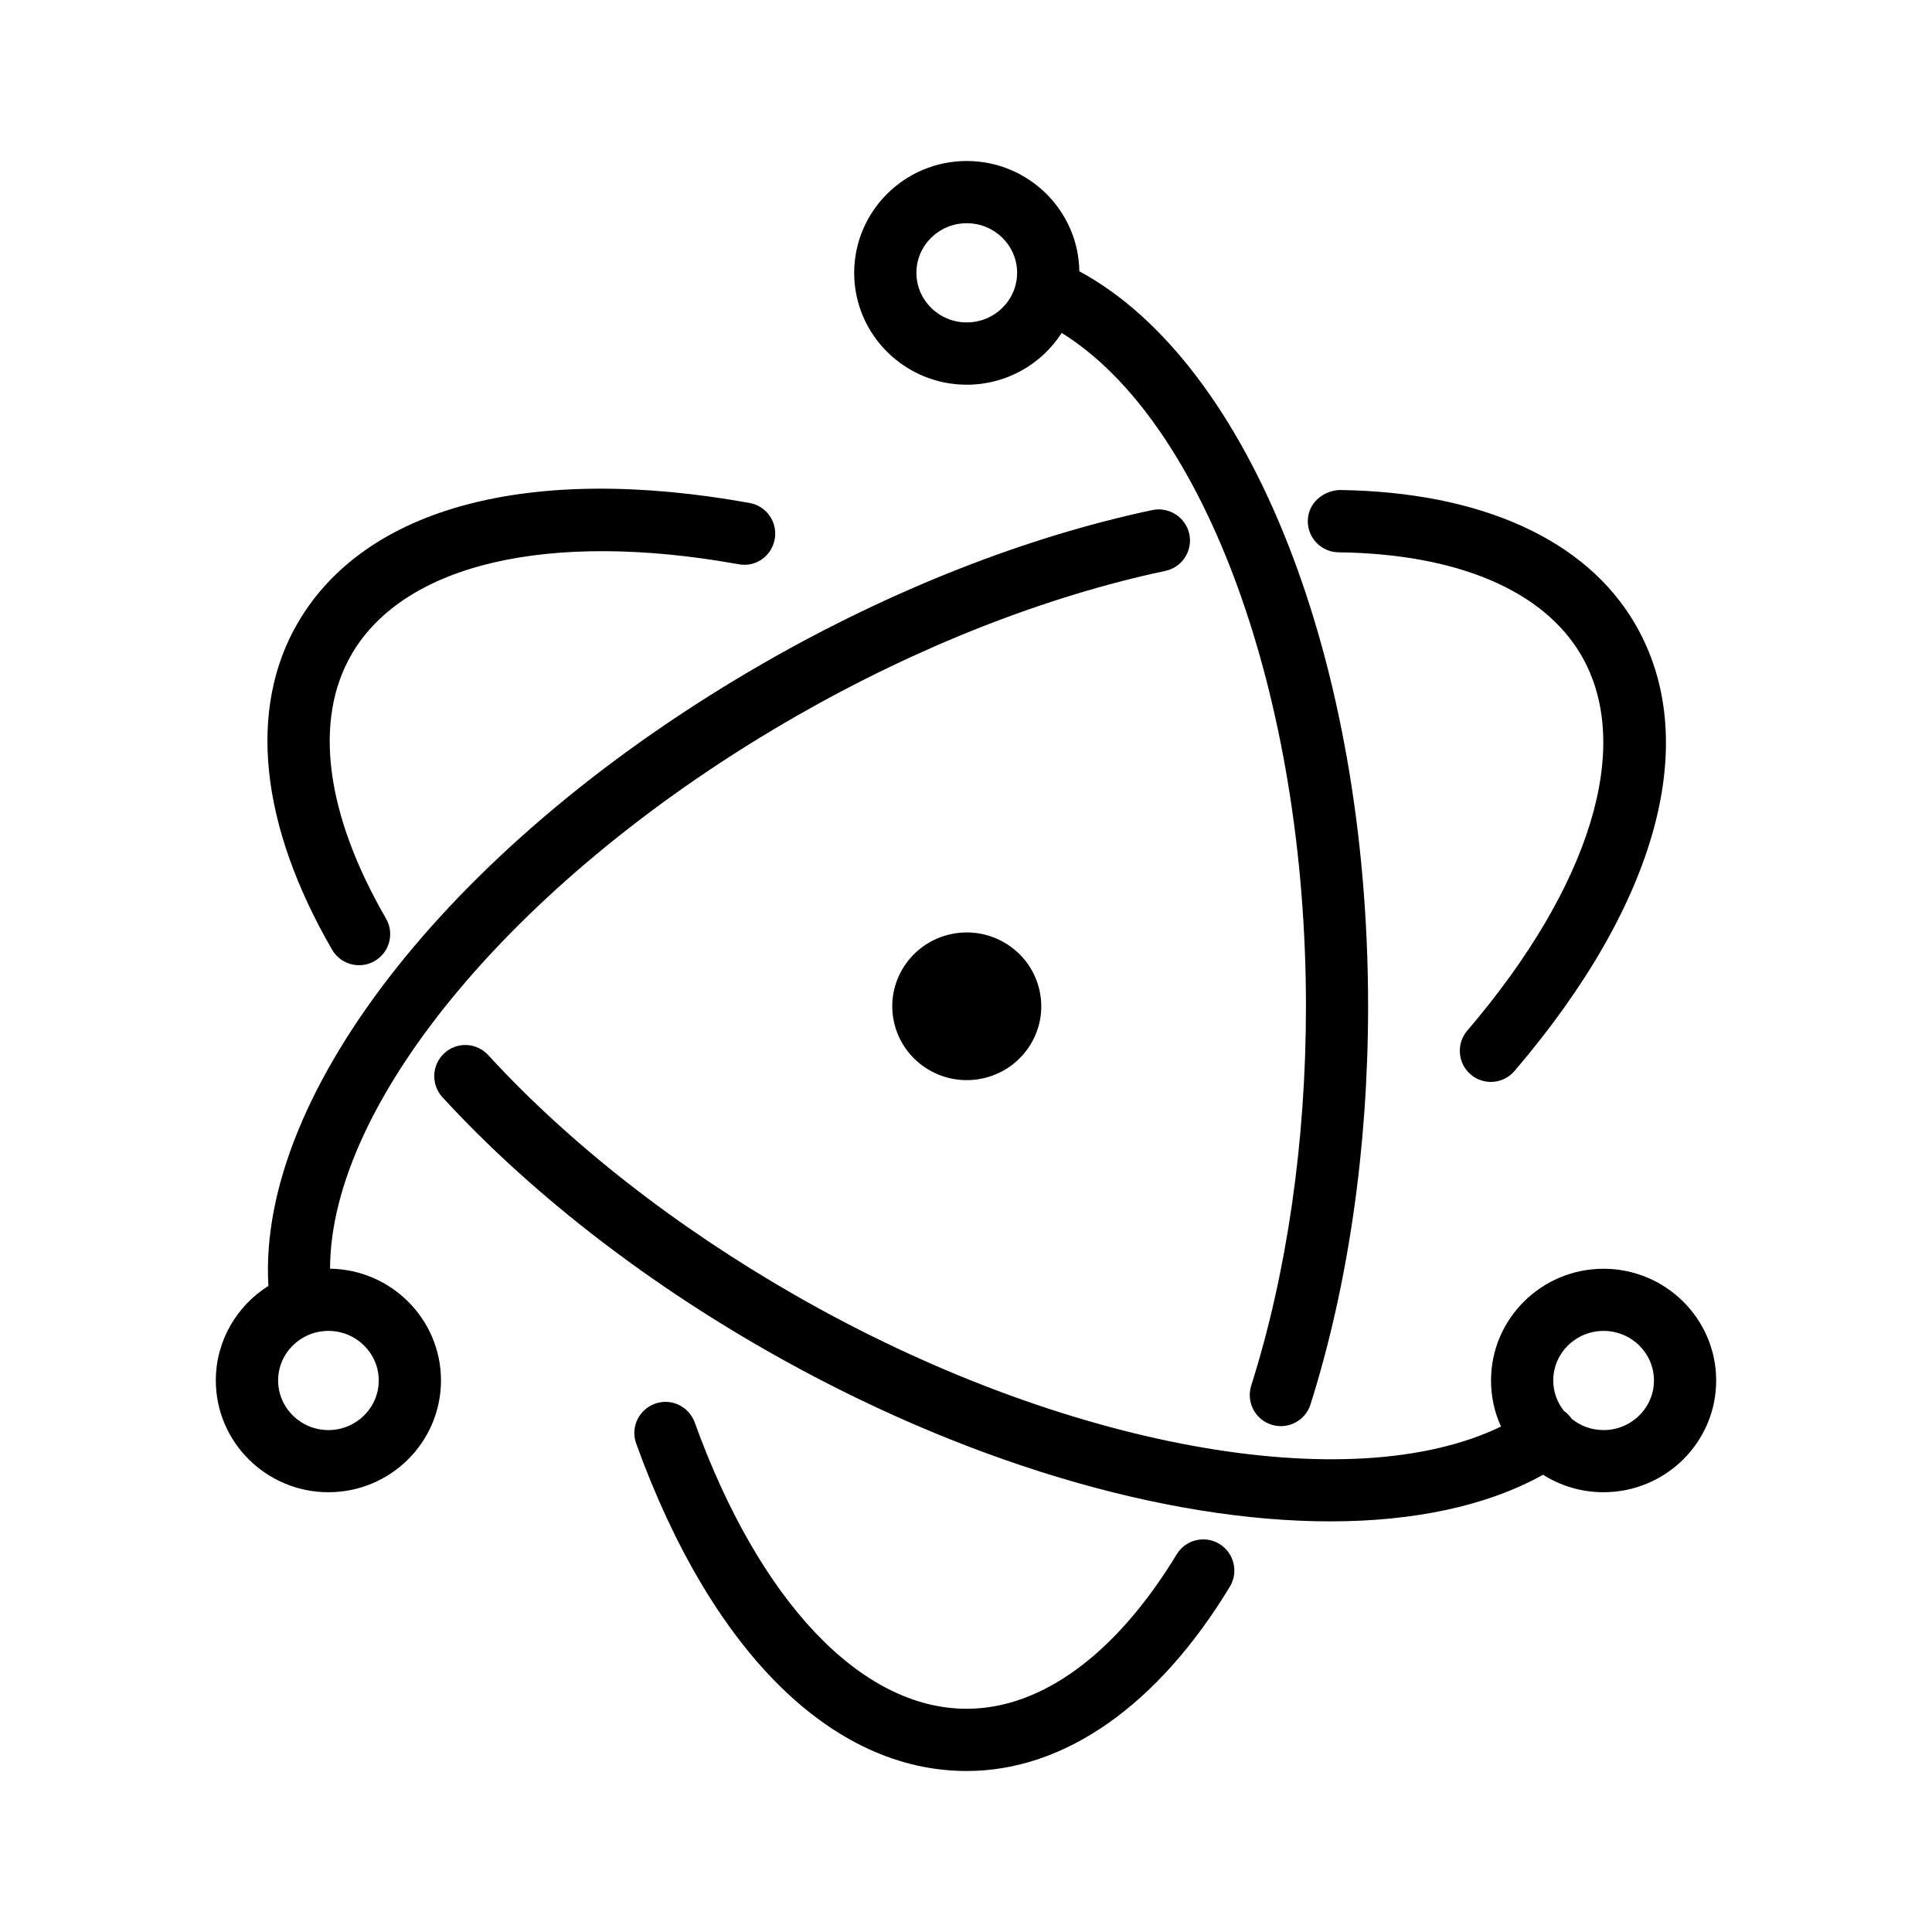 <?xml version="1.0" encoding="utf-8"?><!-- Generator: Adobe Illustrator 23.0.1, SVG Export Plug-In . SVG Version: 6.00 Build 0)  --><svg version="1.1" id="Layer_1" xmlns="http://www.w3.org/2000/svg" xmlns:xlink="http://www.w3.org/1999/xlink" x="0px" y="0px"	 viewBox="0 0 24 24" style="enable-background:new 0 0 24 24;" xml:space="preserve">	<path d="M12.009,22c-1.675,0-3.171-1.482-4.106-4.067c-0.072-0.201,0.031-0.422,0.232-0.495		c0.2-0.074,0.422,0.031,0.495,0.232c0.805,2.227,2.068,3.557,3.378,3.557c0.932,0,1.858-0.681,2.609-1.918		c0.109-0.181,0.347-0.242,0.531-0.13c0.182,0.111,0.24,0.349,0.13,0.531C14.383,21.187,13.222,22,12.009,22z M15.911,17.716		c-0.038,0-0.078-0.006-0.116-0.018c-0.204-0.064-0.316-0.282-0.252-0.485c0.445-1.407,0.68-3.037,0.68-4.711		c0-3.855-1.257-7.266-3.034-8.366c-0.249,0.386-0.684,0.643-1.179,0.643c-0.771,0-1.399-0.623-1.399-1.389		C10.611,2.623,11.238,2,12.009,2c0.765,0,1.388,0.613,1.399,1.37c2.125,1.149,3.587,4.838,3.587,9.131		c0,1.752-0.247,3.462-0.715,4.944C16.228,17.61,16.075,17.716,15.911,17.716z M12.009,2.773c-0.345,0-0.625,0.276-0.625,0.616		c0,0.34,0.281,0.616,0.625,0.616c0.345,0,0.626-0.276,0.626-0.616C12.635,3.049,12.354,2.773,12.009,2.773z M4.08,18.537c-0.771,0-1.399-0.623-1.399-1.388c0-0.494,0.261-0.928,0.653-1.175		c-0.142-2.417,2.347-5.56,6.184-7.755c1.574-0.9,3.233-1.551,4.797-1.883c0.206-0.043,0.414,0.088,0.459,0.298		c0.044,0.209-0.089,0.414-0.298,0.458c-1.487,0.316-3.069,0.937-4.574,1.798C6.458,10.861,4.104,13.678,4.1,15.76		c0.762,0.011,1.378,0.63,1.378,1.388C5.478,17.915,4.851,18.537,4.08,18.537z M4.08,16.533c-0.345,0-0.625,0.276-0.625,0.616		c0,0.34,0.281,0.616,0.625,0.616s0.625-0.276,0.625-0.616C4.705,16.809,4.424,16.533,4.08,16.533z M18.521,13.44		c-0.089,0-0.178-0.03-0.251-0.092c-0.162-0.138-0.182-0.383-0.043-0.545c1.539-1.801,2.068-3.544,1.416-4.663		c-0.47-0.806-1.541-1.26-3.016-1.279c-0.213-0.003-0.384-0.178-0.381-0.392c0.003-0.214,0.182-0.37,0.391-0.382		c1.757,0.023,3.062,0.613,3.674,1.662c0.837,1.437,0.292,3.462-1.496,5.554C18.738,13.394,18.629,13.44,18.521,13.44z M16.524,18.899c-2.043,0-4.581-0.738-7.015-2.13c-1.557-0.89-2.944-1.975-4.013-3.139		c-0.144-0.157-0.134-0.402,0.023-0.546c0.157-0.146,0.401-0.135,0.546,0.023c1.015,1.106,2.339,2.14,3.828,2.991		c3.302,1.888,6.879,2.531,8.753,1.623c-0.08-0.174-0.124-0.369-0.124-0.572c0-0.766,0.627-1.388,1.398-1.388		c0.771,0,1.399,0.623,1.399,1.388c0,0.766-0.627,1.388-1.399,1.388c-0.276,0-0.533-0.079-0.751-0.217		C18.467,18.71,17.559,18.899,16.524,18.899z M19.525,17.626c0.108,0.087,0.245,0.139,0.395,0.139c0.345,0,0.626-0.276,0.626-0.616		c0-0.34-0.281-0.616-0.626-0.616s-0.625,0.276-0.625,0.616c0,0.142,0.05,0.274,0.133,0.378		C19.465,17.553,19.498,17.586,19.525,17.626z M4.46,11.99c-0.133,0-0.263-0.069-0.335-0.193c-0.897-1.55-1.048-2.991-0.425-4.061		c0.839-1.438,2.883-1.98,5.612-1.488c0.21,0.038,0.35,0.239,0.312,0.449C9.587,6.907,9.389,7.05,9.175,7.009		C6.821,6.586,5.024,7.002,4.369,8.126c-0.477,0.819-0.326,1.985,0.426,3.284c0.107,0.185,0.044,0.422-0.141,0.528		C4.593,11.974,4.526,11.99,4.46,11.99z M12.205,13.397c-0.5,0.107-0.992-0.208-1.1-0.703c-0.108-0.495,0.21-0.983,0.709-1.09c0.5-0.107,0.992,0.208,1.1,0.703C13.022,12.803,12.704,13.29,12.205,13.397z"/></svg>